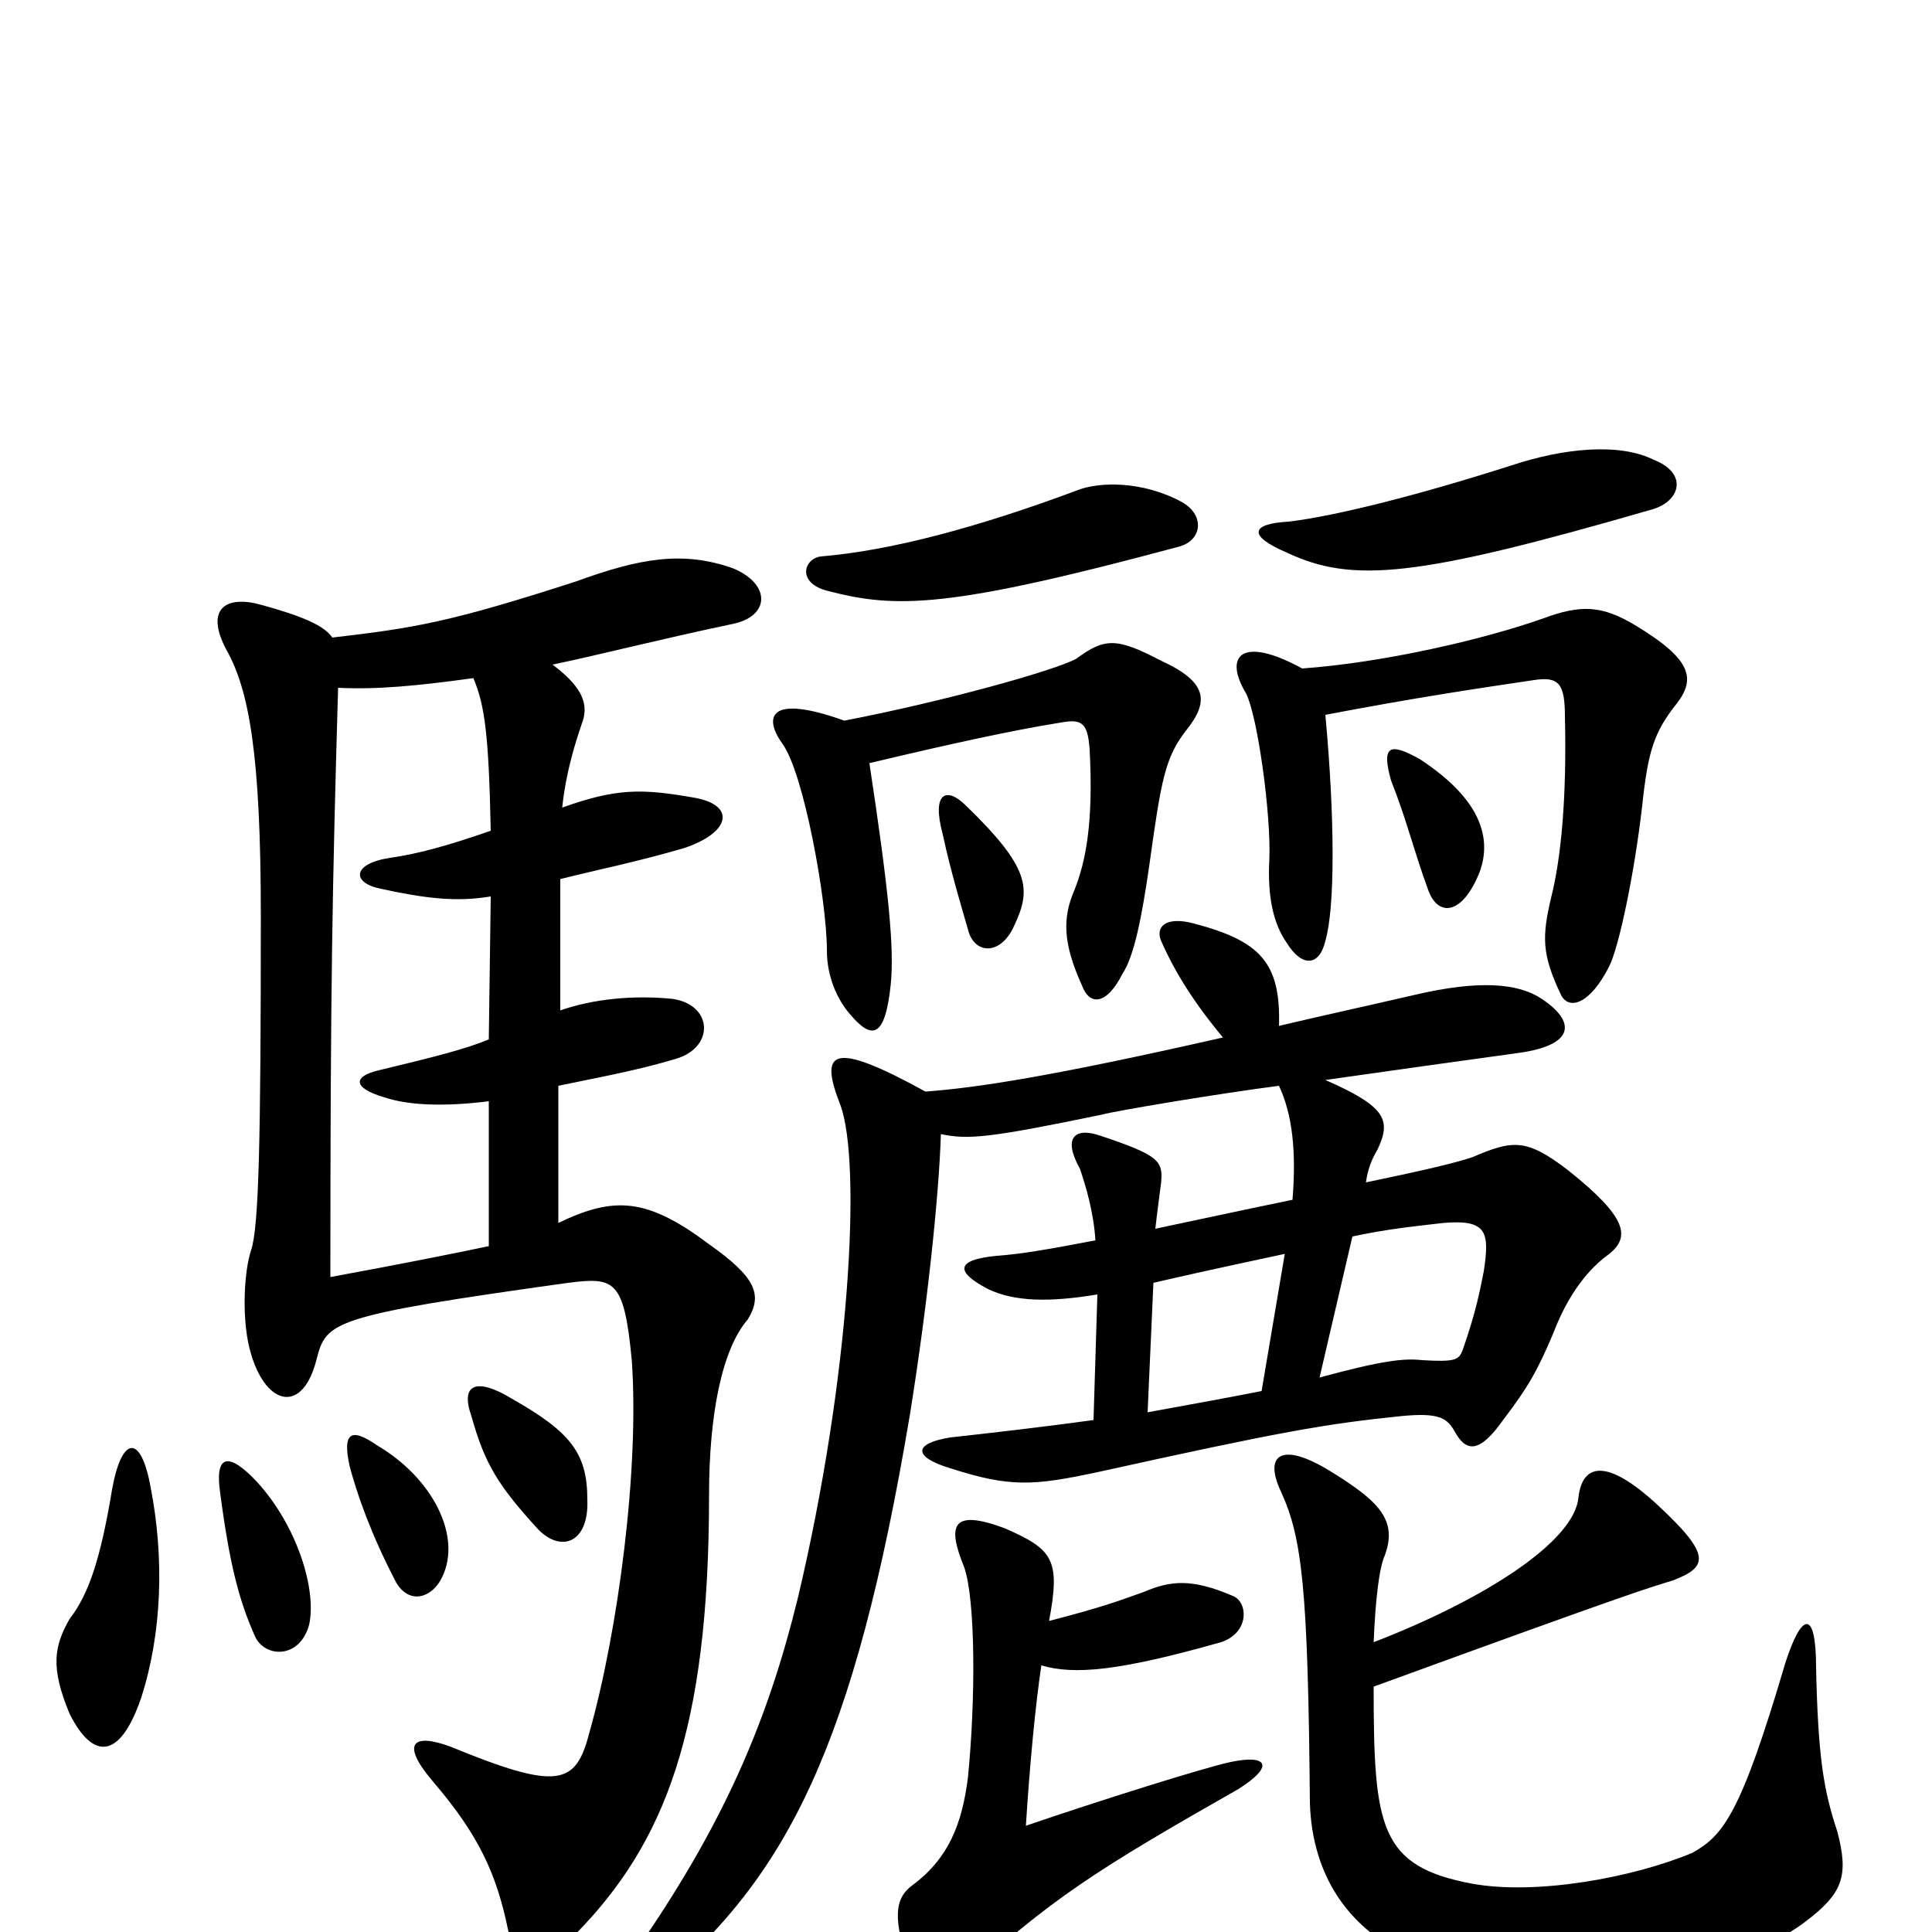 <svg xmlns="http://www.w3.org/2000/svg" viewBox="0 -1000 1000 1000">
	<path fill="#000000" d="M543 -161C549 -193 545 -198 520 -209C493 -219 490 -211 499 -189C505 -172 505 -120 501 -80C498 -56 491 -38 472 -24C464 -18 462 -9 469 13C477 38 482 39 496 27C543 -17 569 -33 641 -74C660 -86 656 -92 637 -88C623 -85 569 -68 531 -55C533 -87 536 -118 539 -138C556 -133 579 -135 632 -150C647 -155 646 -171 638 -174C617 -183 606 -182 592 -176C578 -171 570 -168 543 -161ZM78 -230C73 -258 63 -257 58 -229C52 -193 46 -175 36 -162C28 -148 26 -137 36 -113C48 -89 62 -89 73 -121C84 -155 85 -194 78 -230ZM711 -150C712 -174 714 -187 716 -193C724 -212 715 -222 691 -237C663 -255 654 -247 663 -228C674 -204 677 -178 678 -67C679 -29 699 5 745 18C795 34 890 28 934 -5C954 -20 957 -29 951 -52C944 -73 941 -90 940 -137C940 -166 933 -167 924 -139C901 -61 892 -50 876 -41C845 -28 795 -19 762 -25C714 -34 711 -54 711 -127C848 -177 853 -178 866 -182C884 -189 886 -195 858 -221C831 -246 819 -242 817 -225C815 -202 768 -172 711 -150ZM160 -159C164 -177 154 -210 133 -233C118 -249 111 -247 114 -227C119 -189 124 -171 132 -153C137 -142 155 -141 160 -159ZM229 -184C239 -205 224 -235 195 -252C182 -261 177 -259 181 -241C185 -226 192 -206 205 -181C212 -169 224 -173 229 -184ZM304 -224C304 -248 295 -259 265 -276C247 -287 238 -284 244 -267C251 -242 258 -231 278 -209C290 -196 305 -201 304 -224ZM700 -360C719 -364 730 -365 747 -367C770 -369 771 -362 768 -342C766 -332 764 -321 757 -301C755 -296 753 -295 736 -296C727 -297 716 -296 683 -287ZM653 -280C638 -277 616 -273 594 -269L597 -336C627 -343 656 -349 665 -351ZM633 -463C545 -443 506 -437 479 -435C430 -462 424 -456 435 -428C446 -398 440 -287 413 -173C398 -112 376 -56 324 17C306 41 317 48 341 27C407 -29 442 -95 471 -268C480 -324 486 -381 487 -413C501 -410 512 -411 570 -423C577 -425 631 -434 662 -438C669 -423 671 -404 669 -379C640 -373 617 -368 598 -364C599 -373 600 -380 601 -388C602 -399 600 -402 570 -412C556 -417 550 -411 559 -395C562 -386 566 -373 567 -358C546 -354 530 -351 516 -350C495 -348 494 -342 511 -333C525 -326 544 -326 568 -330L566 -265C537 -261 510 -258 492 -256C473 -253 472 -246 492 -240C523 -230 535 -231 568 -238C663 -259 686 -263 725 -267C745 -269 749 -266 753 -259C759 -248 766 -248 778 -265C791 -282 796 -291 804 -310C812 -331 823 -344 833 -351C844 -360 842 -370 812 -394C790 -411 783 -410 762 -401C753 -398 736 -394 707 -388C708 -395 710 -400 713 -405C720 -420 718 -427 686 -441C721 -446 757 -451 786 -455C815 -459 816 -471 798 -483C786 -491 766 -493 732 -485C706 -479 683 -474 662 -469C663 -502 652 -513 618 -522C603 -526 598 -520 601 -513C608 -497 618 -481 633 -463ZM525 -521C534 -540 533 -551 500 -583C490 -593 482 -590 488 -568C492 -549 499 -526 501 -519C504 -506 518 -505 525 -521ZM766 -549C772 -566 767 -586 735 -607C719 -616 715 -614 720 -596C728 -576 732 -559 739 -540C744 -525 757 -526 766 -549ZM437 -627C398 -641 395 -629 405 -615C416 -600 428 -534 428 -508C428 -495 433 -483 440 -475C451 -462 458 -462 461 -490C463 -509 460 -539 450 -605C492 -615 524 -622 549 -626C560 -628 563 -626 564 -612C566 -574 562 -554 556 -539C550 -525 550 -512 560 -490C564 -479 573 -480 581 -496C587 -505 591 -525 595 -553C601 -596 603 -608 614 -622C626 -637 625 -647 601 -658C578 -670 572 -670 557 -659C546 -653 489 -637 437 -627ZM674 -654C643 -671 633 -661 645 -641C651 -629 658 -578 657 -555C656 -536 659 -522 666 -512C674 -499 683 -500 686 -513C691 -530 691 -576 686 -630C733 -639 767 -644 794 -648C807 -650 810 -646 810 -629C811 -587 808 -556 803 -536C798 -515 798 -506 808 -485C812 -477 823 -480 833 -500C838 -510 846 -548 850 -583C853 -611 856 -621 868 -636C878 -649 875 -659 847 -676C829 -687 818 -687 799 -680C768 -669 716 -657 674 -654ZM245 -649C251 -635 253 -619 254 -570C231 -562 216 -558 202 -556C182 -553 182 -543 197 -540C220 -535 236 -533 254 -536L253 -462C241 -457 225 -453 196 -446C183 -443 182 -437 199 -432C211 -428 229 -427 253 -430V-355C234 -351 209 -346 171 -339C171 -489 172 -540 175 -644C195 -643 216 -645 245 -649ZM172 -670C168 -676 157 -681 135 -687C117 -692 106 -685 117 -664C129 -643 135 -609 135 -526C135 -410 134 -365 130 -353C126 -341 125 -315 130 -299C138 -272 157 -268 164 -297C169 -316 172 -319 294 -336C318 -339 323 -338 327 -296C331 -240 320 -156 305 -103C298 -76 289 -73 233 -96C214 -103 207 -98 224 -78C248 -50 257 -30 263 -1C266 14 283 17 298 1C344 -46 367 -104 367 -226C367 -269 374 -302 387 -317C395 -330 391 -339 367 -356C335 -380 318 -381 289 -367V-438C313 -443 330 -446 350 -452C370 -458 369 -480 348 -483C328 -485 307 -483 290 -477V-545C310 -550 330 -554 354 -561C378 -569 381 -583 360 -587C332 -592 319 -592 291 -582C293 -601 298 -616 301 -625C305 -635 302 -644 286 -656C310 -661 341 -669 379 -677C399 -681 399 -698 379 -706C353 -715 331 -711 298 -699C233 -678 215 -675 172 -670ZM612 -740C592 -751 569 -751 557 -746C506 -727 461 -715 425 -712C416 -711 412 -698 429 -694C464 -685 491 -685 610 -717C622 -720 624 -733 612 -740ZM856 -762C838 -771 809 -768 782 -759C735 -744 692 -733 667 -730C648 -729 645 -723 666 -714C700 -698 733 -701 854 -736C870 -740 874 -755 856 -762Z"/>
</svg>